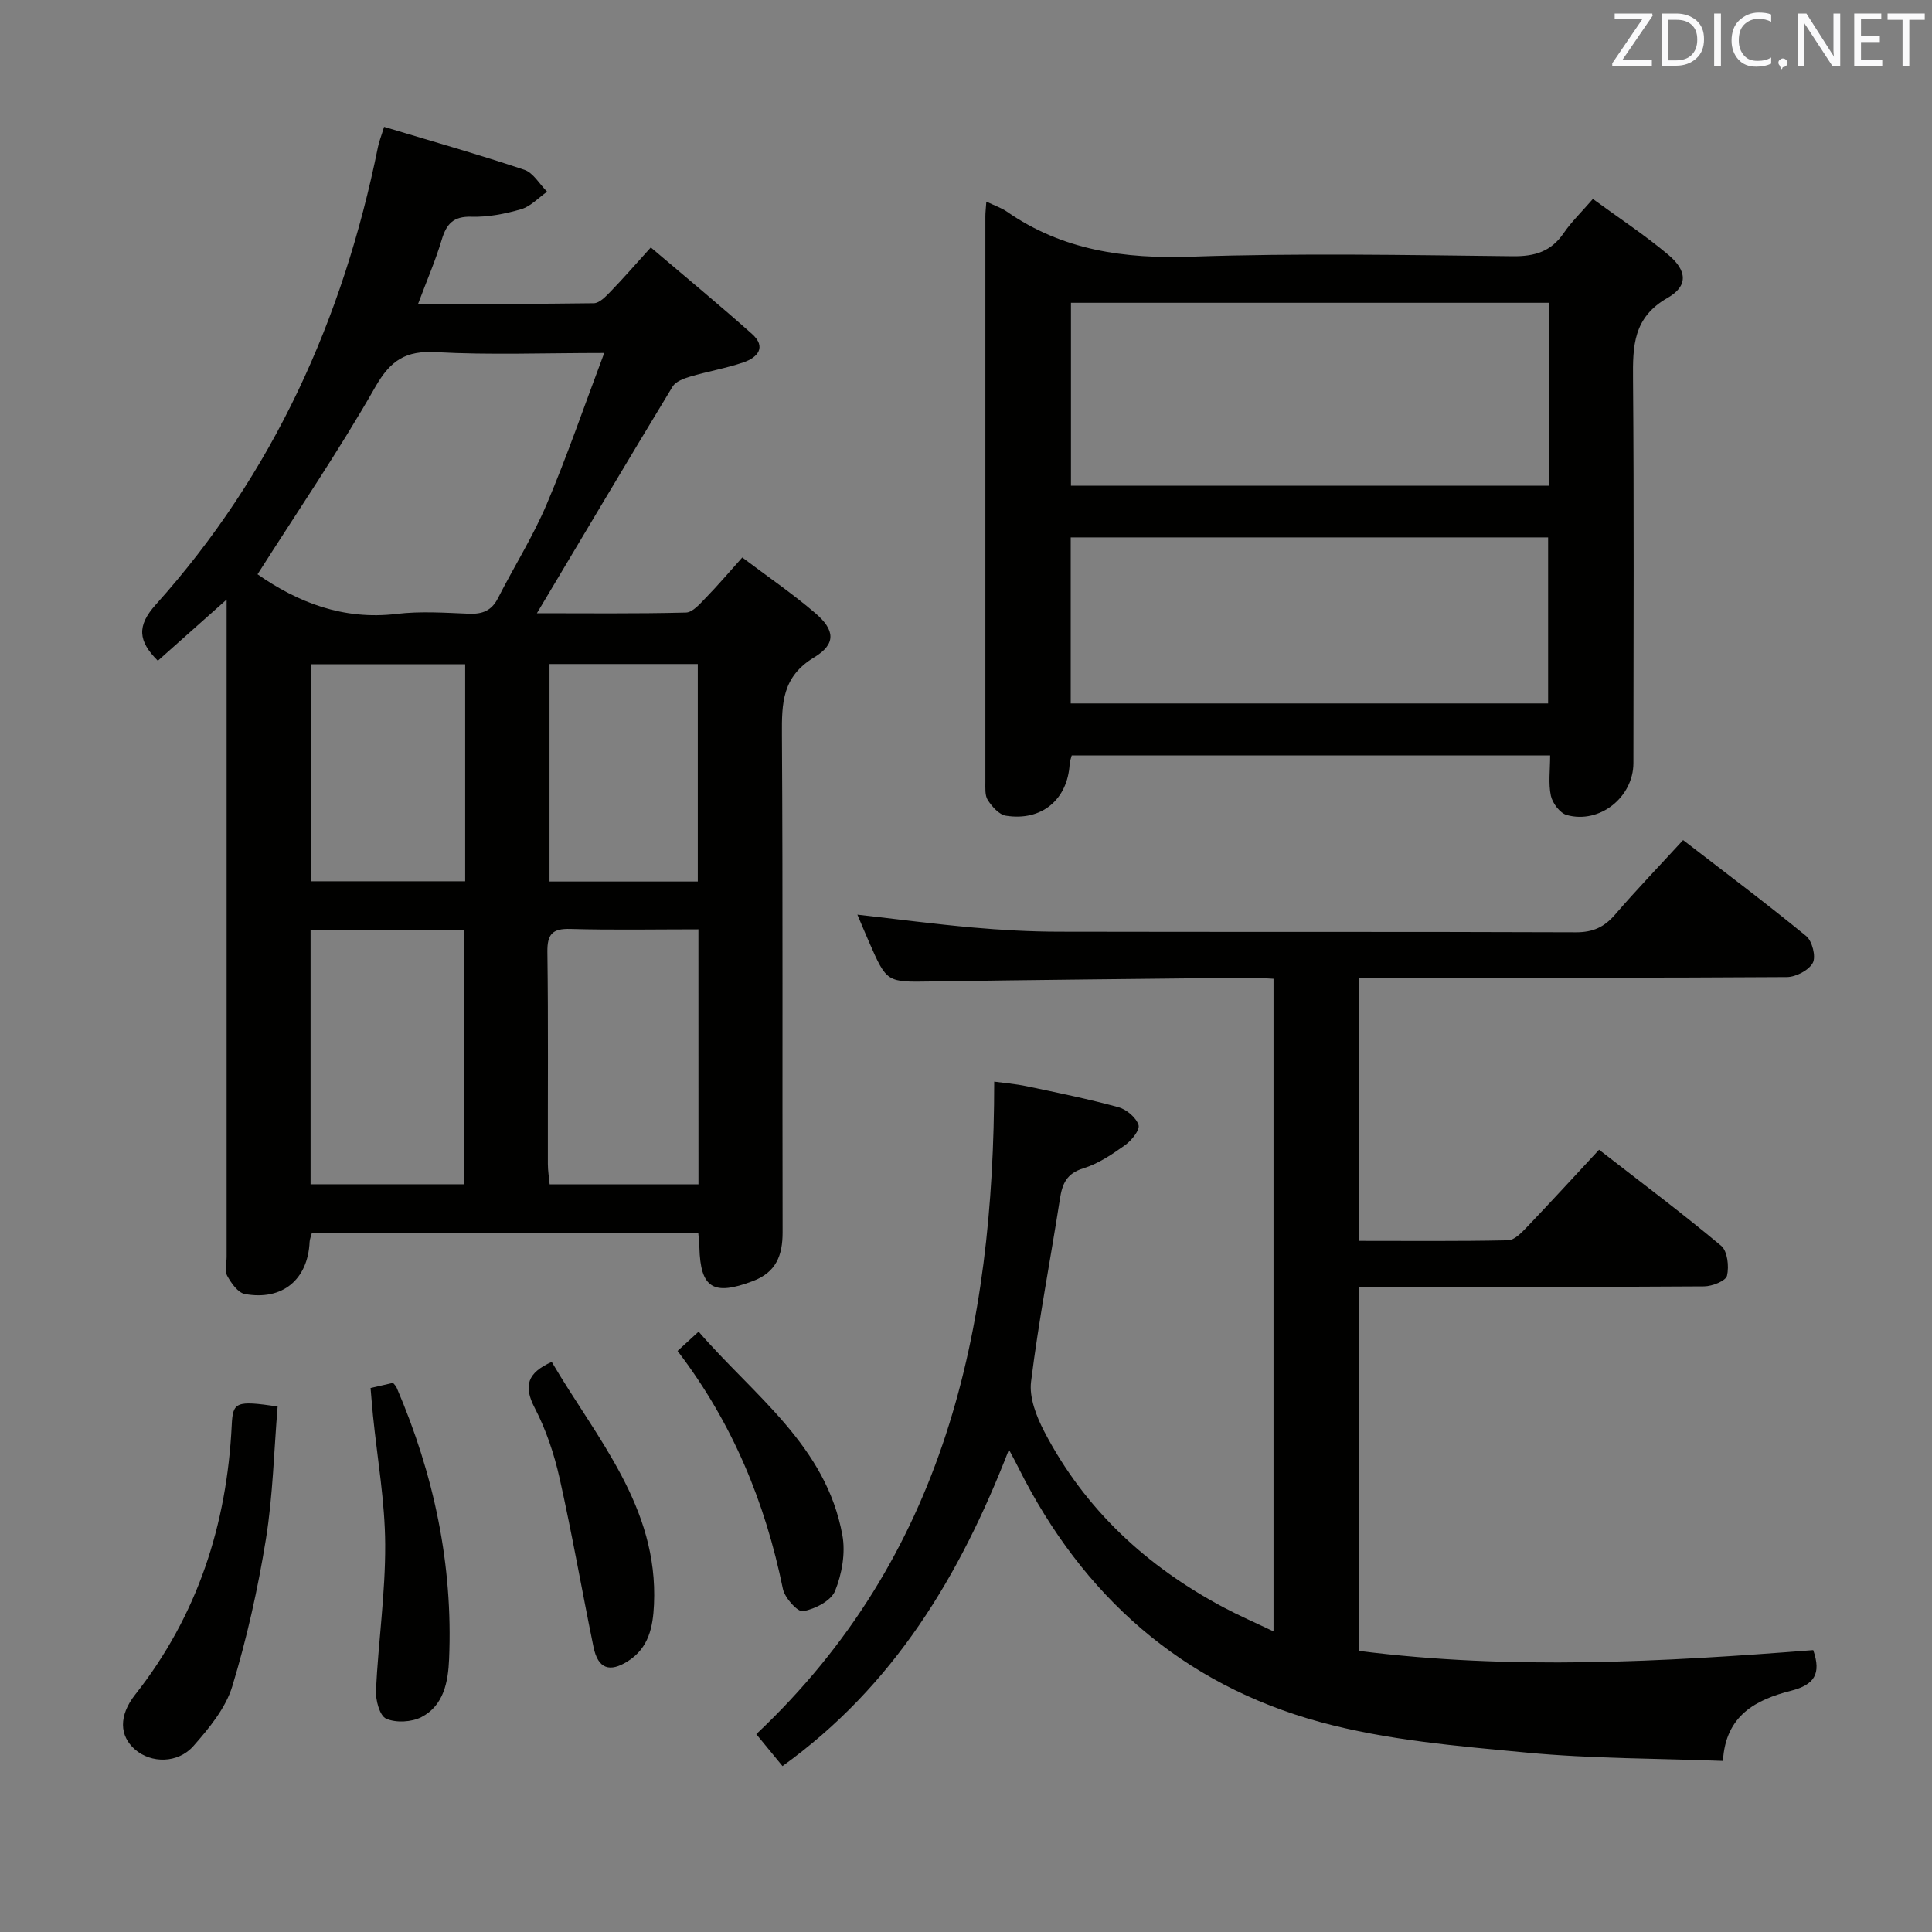 <svg enable-background="new 0 0 400 400" viewBox="0 0 400 400" xmlns="http://www.w3.org/2000/svg"><rect x="0" y="0" width="400" height="400" fill="#808080" stroke="none"/><path d="m144.57 255.27c-26.89 0-53.33 0-80 0-.17.67-.44 1.26-.47 1.87-.36 7.77-5.61 12.19-13.4 10.77-1.43-.26-2.82-2.24-3.65-3.75-.56-1.03-.13-2.61-.13-3.94 0-43.31 0-86.62 0-129.94 0-1.75 0-3.51 0-6.15-5.24 4.66-9.75 8.68-14.24 12.67-4.09-4.07-4.39-7.21-.43-11.62 24.36-27.13 38.81-59.19 46-94.73.22-1.11.66-2.18 1.27-4.19 9.82 2.96 19.5 5.7 29.03 8.89 1.87.63 3.16 2.98 4.72 4.54-1.78 1.25-3.4 3.04-5.37 3.62-3.31.97-6.86 1.66-10.28 1.56-3.79-.12-5.2 1.52-6.18 4.81-1.27 4.25-3.05 8.34-4.87 13.21 12.56 0 24.47.07 36.38-.11 1.19-.02 2.51-1.44 3.5-2.46 2.65-2.74 5.15-5.62 8.29-9.09 7.14 6.07 14.16 11.86 20.95 17.91 3.05 2.72 1.17 4.88-1.76 5.88-3.59 1.23-7.38 1.87-11.03 2.95-1.33.39-3.01 1.02-3.65 2.07-9.37 15.46-18.59 31-28.09 46.92 10.12 0 20.5.12 30.86-.14 1.43-.04 2.95-1.87 4.18-3.13 2.43-2.49 4.68-5.15 7.48-8.27 5.17 3.9 10.37 7.45 15.12 11.52 4.09 3.5 4.34 6.4-.25 9.17-6.63 4-6.7 9.5-6.66 16.02.21 34.32.06 68.63.14 102.95.01 4.83-1.32 8.33-6.17 10.16-8.18 3.09-10.84 1.48-11.06-6.99-.01-.81-.11-1.62-.23-2.98zm-91.25-136.37c8.31 5.8 17.73 9.53 28.8 8.2 4.92-.59 9.97-.24 14.95-.04 2.79.11 4.69-.6 6.02-3.2 3.31-6.51 7.24-12.74 10.08-19.43 4.25-10 7.77-20.31 11.93-31.35-12.59 0-23.73.44-34.81-.17-6.31-.35-9.44 1.69-12.59 7.21-7.52 13.2-16.13 25.8-24.38 38.78zm10.98 73.74v52.55h31.82c0-17.76 0-35.11 0-52.55-10.76 0-21.04 0-31.82 0zm80.3-.23c-8.97 0-17.73.17-26.48-.08-3.73-.11-4.84 1.04-4.79 4.78.2 14.62.07 29.25.1 43.88 0 1.42.24 2.84.37 4.21h30.81c-.01-17.61-.01-34.84-.01-52.79zm-48.29-54.88c-11.02 0-21.44 0-31.83 0v44.93h31.83c0-15.12 0-29.88 0-44.93zm17.46 44.98h30.7c0-15.17 0-30.01 0-45.03-10.39 0-20.44 0-30.7 0z" fill="#010100"/><path d="m263.67 202.64c-1.72-.08-3.35-.24-4.97-.22-21.97.24-43.95.44-65.92.78-9.17.14-9.17.28-12.89-8.25-.79-1.81-1.55-3.63-2.38-5.58 8.16.92 16 1.96 23.87 2.66 5.96.53 11.95.86 17.93.87 35.66.08 71.32-.02 106.98.12 3.52.01 5.87-1.08 8.1-3.67 4.45-5.16 9.18-10.08 14.08-15.42 8.56 6.6 17.17 13.06 25.48 19.87 1.25 1.03 2.07 4.26 1.37 5.55-.83 1.54-3.5 2.93-5.38 2.94-27.49.18-54.99.13-82.49.13-1.96 0-3.92 0-6.13 0v54.49c10.39 0 20.65.1 30.91-.12 1.32-.03 2.79-1.57 3.87-2.7 4.92-5.15 9.74-10.42 14.97-16.05 8.64 6.71 17.14 13.08 25.27 19.88 1.32 1.1 1.67 4.28 1.22 6.2-.26 1.09-3.08 2.2-4.75 2.21-21.83.15-43.66.1-65.49.1-1.95 0-3.91 0-5.98 0v75.37c31.55 4.02 62.87 2.28 94.07-.16 1.73 4.95.19 7.19-4.59 8.41-7.18 1.83-13.57 5.03-14.1 14.53-13.74-.53-27.24-.45-40.61-1.72-14.35-1.36-28.97-2.56-42.79-6.33-28.58-7.8-49.2-26.11-62.45-52.63-.49-.99-1.02-1.96-1.98-3.77-10.15 26.2-23.85 48.93-46.88 65.52-1.88-2.29-3.62-4.41-5.43-6.61 39.02-36.77 49.23-83.62 49.26-135.1 1.8.25 4.34.45 6.81.97 6.34 1.33 12.69 2.62 18.93 4.33 1.66.46 3.63 2.12 4.14 3.67.33 1.01-1.43 3.21-2.76 4.16-2.68 1.91-5.55 3.86-8.64 4.81-3.51 1.07-4.39 3.21-4.88 6.37-1.96 12.61-4.4 25.15-5.97 37.81-.41 3.29 1.1 7.19 2.72 10.3 8.41 16.16 21.23 27.98 37.21 36.47 3.16 1.68 6.46 3.11 10.27 4.93 0-45.54 0-90.1 0-135.12z" fill="#010100"/><path d="m204.21 41.74c1.87.89 3.15 1.31 4.22 2.05 11.57 8.05 24.37 9.83 38.27 9.35 22.14-.76 44.32-.34 66.48-.09 4.6.05 7.95-.97 10.57-4.8 1.58-2.31 3.64-4.29 6.04-7.06 5.34 3.91 10.72 7.44 15.62 11.56 3.92 3.3 4.13 6.48-.17 8.93-7.12 4.06-7.2 9.96-7.14 16.82.22 26.49.1 52.99.08 79.48 0 7.06-6.99 12.67-13.81 10.76-1.4-.39-2.95-2.46-3.28-4-.54-2.54-.15-5.28-.15-8.34-33.1 0-65.98 0-99.05 0-.13.54-.39 1.16-.43 1.79-.42 7.35-5.81 11.89-13.22 10.69-1.41-.23-2.85-1.88-3.73-3.23-.64-.99-.49-2.57-.5-3.88-.01-38.99-.01-77.98 0-116.98 0-.8.1-1.6.2-3.05zm17.52 20.95v37.87h98.92c0-12.78 0-25.18 0-37.87-33.01 0-65.73 0-98.92 0zm-.05 82.95h98.84c0-11.73 0-23.09 0-34.38-33.13 0-65.85 0-98.84 0z" fill="#010100"/><path d="m57.48 291.2c-.76 9.12-.97 18.42-2.43 27.5-1.66 10.26-3.94 20.5-6.96 30.44-1.38 4.53-4.8 8.67-8.03 12.34-3.25 3.69-8.8 3.61-12.1.74-3.26-2.82-3.4-7.01.03-11.37 12.91-16.38 18.98-35.17 19.99-55.8.23-4.81.88-5.11 9.5-3.85z" fill="#010100"/><path d="m76.72 287.38c1.91-.44 3.2-.73 4.65-1.07.21.27.59.6.76 1.01 7.71 17.94 11.68 36.62 10.85 56.19-.2 4.68-1.09 9.6-5.73 12-2.04 1.05-5.28 1.22-7.31.32-1.34-.6-2.2-3.86-2.1-5.87.49-10.07 1.96-20.13 1.91-30.18-.04-8.91-1.63-17.81-2.53-26.71-.18-1.79-.31-3.59-.5-5.69z" fill="#010100"/><path d="m114.23 281.97c9.23 15.77 22.1 30 21.17 50.24-.21 4.63-1.07 8.95-5.36 11.69-3.85 2.46-6.24 1.58-7.16-2.9-2.39-11.65-4.43-23.39-7.03-34.99-1.12-4.98-2.79-9.98-5.13-14.49-2.4-4.61-1.52-7.3 3.51-9.55z" fill="#010100"/><path d="m140.28 279.7c1.32-1.21 2.51-2.3 4.36-4 11.49 13.3 26.42 23.63 29.77 42.17.67 3.68-.1 8.02-1.52 11.52-.84 2.05-4.16 3.74-6.62 4.2-1.12.21-3.8-2.77-4.18-4.63-3.65-17.83-10.36-34.26-21.81-49.26z" fill="#010100"/><g fill="#fafafb"><path d="m342.2 3.2-6.3 9.2h6.1v1.2h-8.2v-.5l6.2-9.1h-5.7v-1.2h7.8v.4z"/><path d="m344 13.7v-10.9h3.1c1.6 0 3 .5 4.1 1.4 1.1 1 1.6 2.2 1.6 3.9s-.5 3-1.6 4-2.5 1.5-4.2 1.5h-3zm1.4-9.6v8.4h1.6c1.4 0 2.5-.4 3.2-1.1.8-.8 1.2-1.8 1.2-3.2s-.4-2.4-1.2-3.1-1.8-1-3.1-1z"/><path d="m356.3 2.8v10.9h-1.4v-10.9z"/><path d="m366.6 13.2c-.8.4-1.8.6-3 .6-1.6 0-2.8-.5-3.7-1.5s-1.4-2.3-1.4-3.9c0-1.7.5-3.2 1.6-4.2s2.4-1.6 4-1.6c1 0 1.9.1 2.6.4v1.5c-.8-.4-1.6-.6-2.6-.6-1.2 0-2.2.4-3 1.2s-1.1 1.9-1.1 3.3c0 1.3.4 2.3 1.1 3.1s1.6 1.1 2.8 1.1c1.1 0 2-.2 2.8-.7v1.3z"/><path d="m368.2 13c0-.3.1-.5.3-.6.2-.2.4-.3.6-.3.3 0 .5.1.7.3s.3.4.3.6-.1.5-.3.6c-.2.2-.4.3-.7.3-.3 1-.5-.1-.6-.3-.2-.2-.3-.4-.3-.6z"/><path d="m381.1 13.7h-1.7l-5.5-8.4c-.2-.2-.3-.5-.4-.7 0 .2.1.8.1 1.5v7.6h-1.4v-10.9h1.8l5.3 8.3c.3.4.4.6.4.8 0-.3-.1-.8-.1-1.6v-7.5h1.4v10.9z"/><path d="m389.7 13.7h-5.8v-10.9h5.6v1.2h-4.2v3.5h3.9v1.2h-3.9v3.7h4.4z"/><path d="m398.4 4.1h-3.1v9.6h-1.4v-9.6h-3.1v-1.3h7.7v1.3z"/></g></svg>